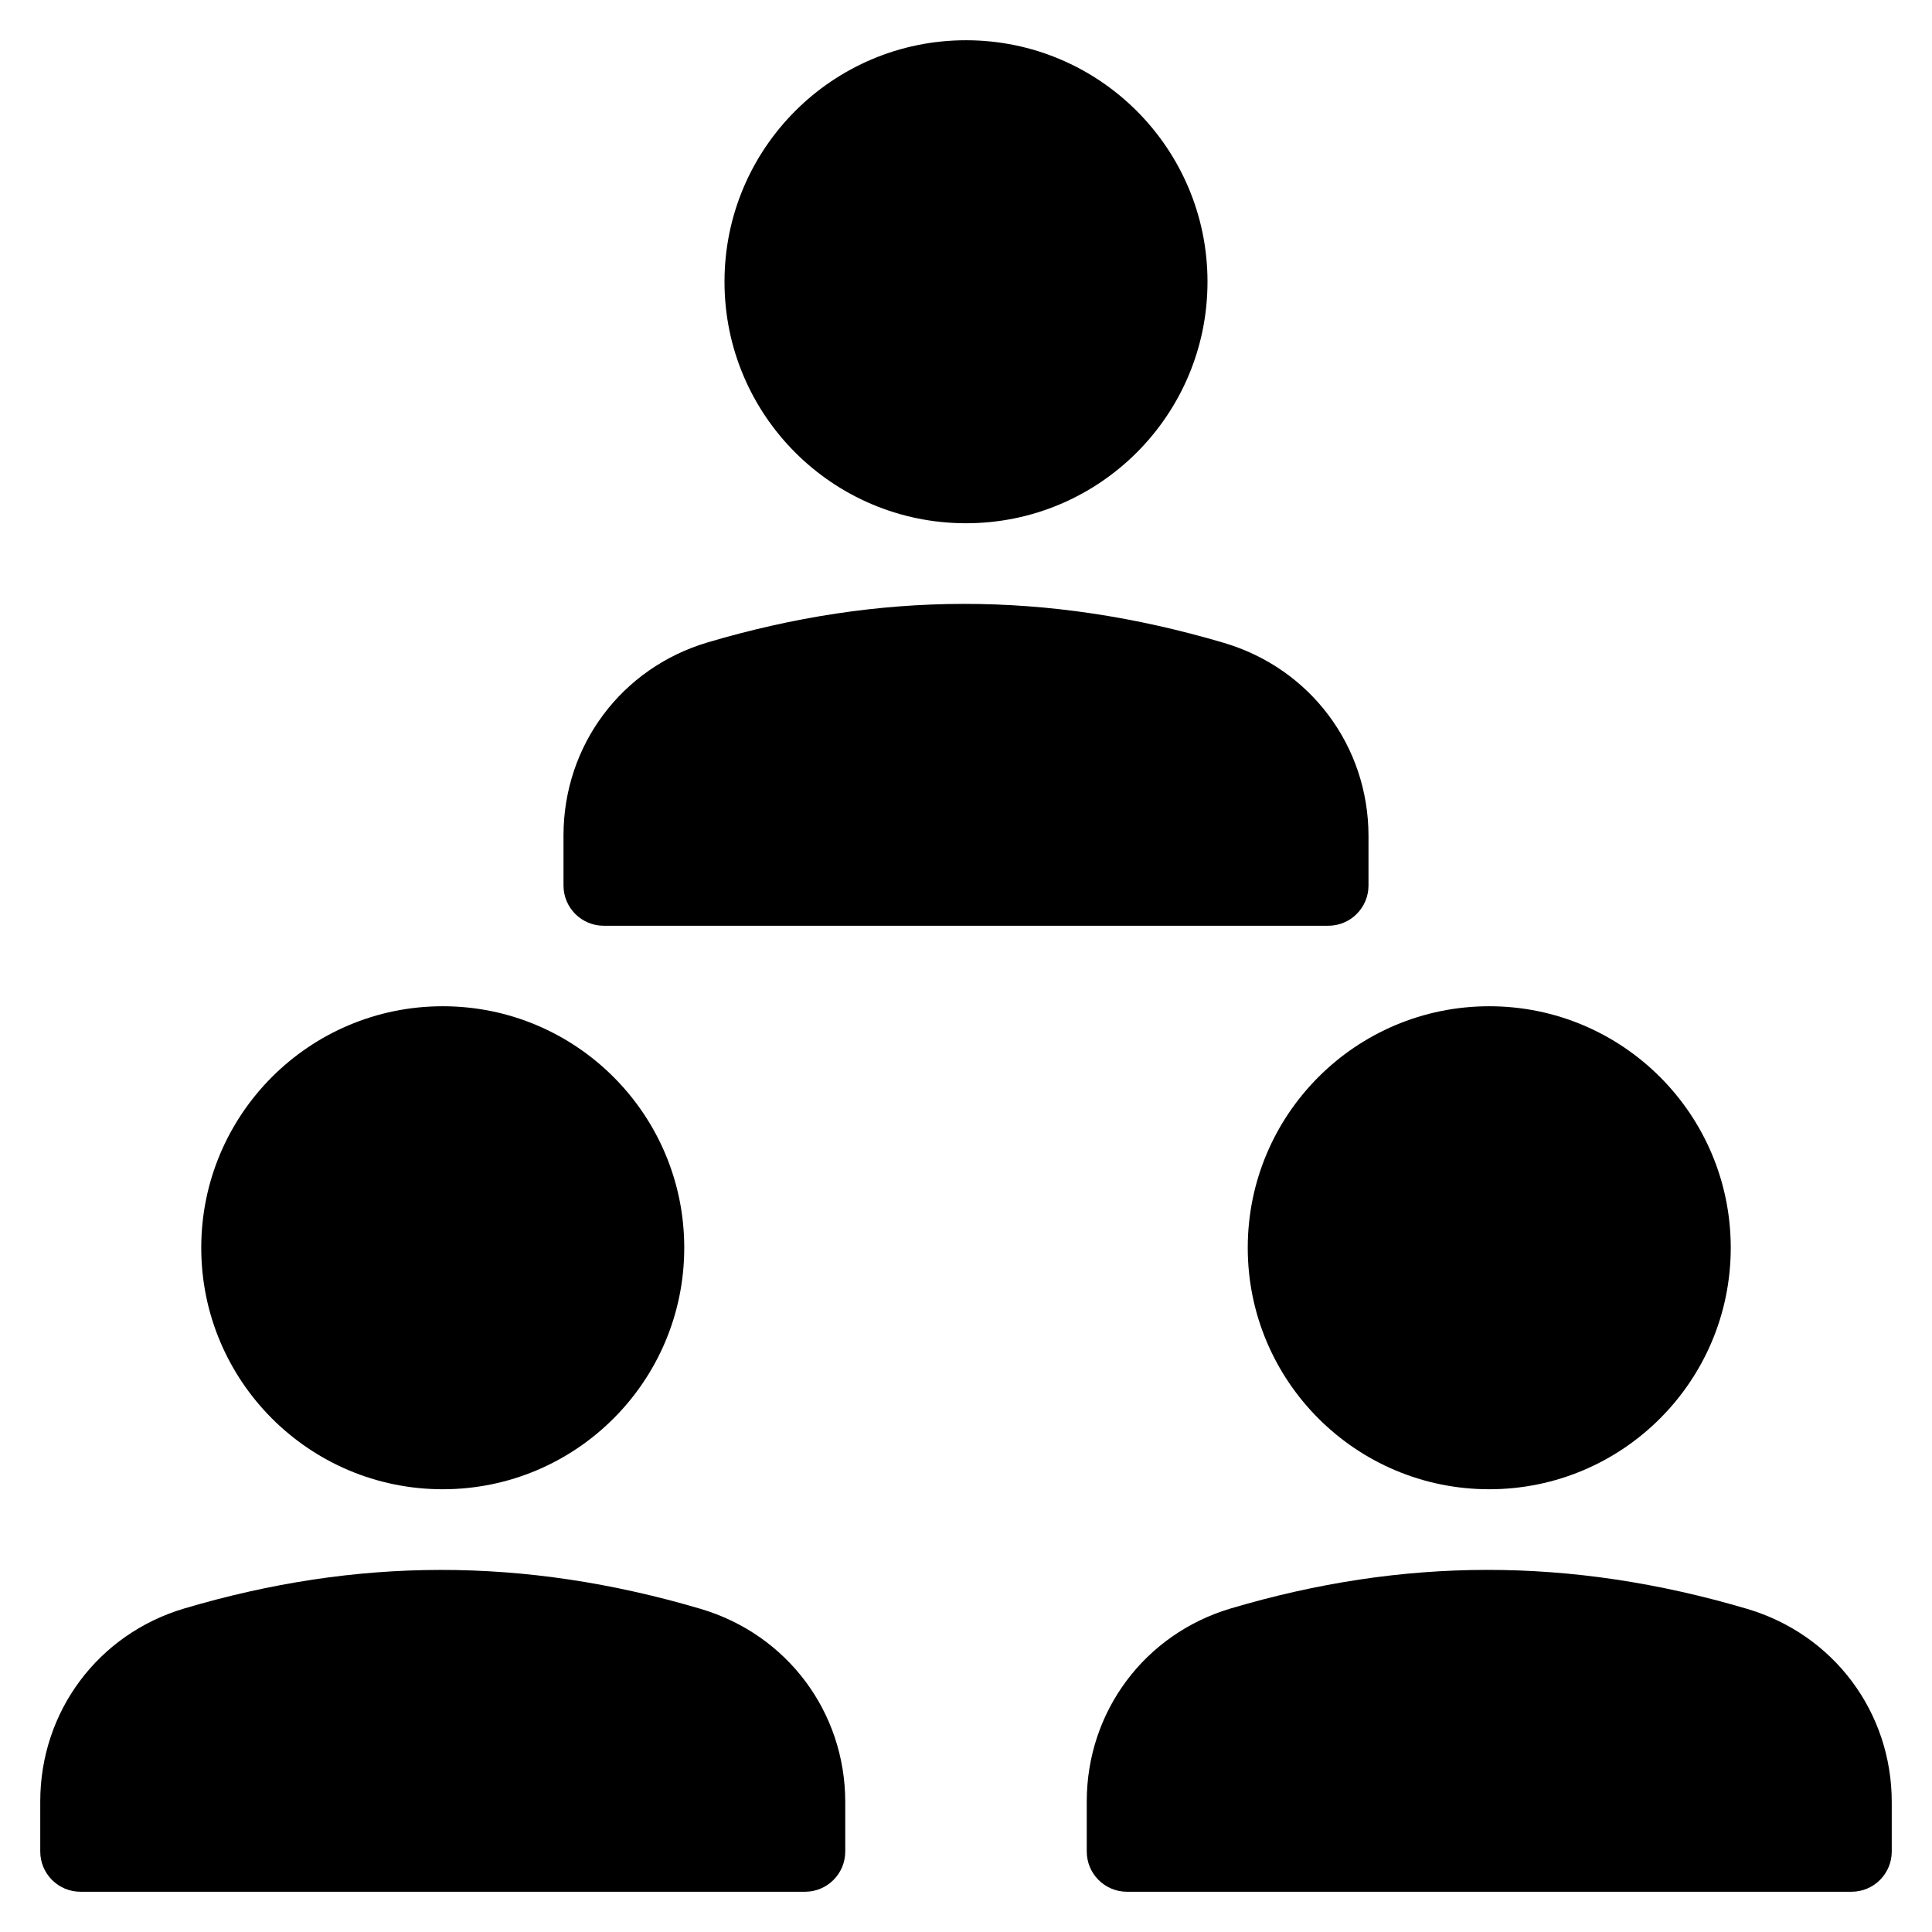<?xml version="1.0" encoding="utf-8"?>
<!-- Generator: Adobe Illustrator 20.0.0, SVG Export Plug-In . SVG Version: 6.00 Build 0)  -->
<!DOCTYPE svg PUBLIC "-//W3C//DTD SVG 1.1//EN" "http://www.w3.org/Graphics/SVG/1.1/DTD/svg11.dtd">
<svg version="1.1" id="Layer_1" xmlns="http://www.w3.org/2000/svg" xmlns:xlink="http://www.w3.org/1999/xlink" x="0px" y="0px"
	 width="48px" height="48px" viewBox="0 0 48 48" enable-background="new 0 0 48 48" xml:space="preserve">
<path d="M2,47h18c0.553,0,1-0.448,1-1v-1.228c0-2.235-1.443-4.164-3.592-4.8C13,38.67,8.849,38.697,4.582,39.961
	C2.439,40.595,1,42.523,1,44.758V46C1,46.552,1.447,47,2,47z"/>
<circle cx="11" cy="31" r="6"/>
<path d="M28,47h18c0.553,0,1-0.448,1-1v-1.228c0-2.235-1.443-4.164-3.592-4.8c-4.409-1.303-8.56-1.276-12.826-0.012
	C28.439,40.595,27,42.523,27,44.758V46C27,46.552,27.447,47,28,47z"/>
<circle cx="37" cy="31" r="6"/>
<path d="M34,22v-1.228c0-2.235-1.443-4.164-3.592-4.8c-4.408-1.303-8.56-1.276-12.826-0.012C15.439,16.595,14,18.523,14,20.758V22
	c0,0.552,0.447,1,1,1h18C33.553,23,34,22.552,34,22z"/>
<circle cx="24" cy="7" r="6"/>
</svg>
